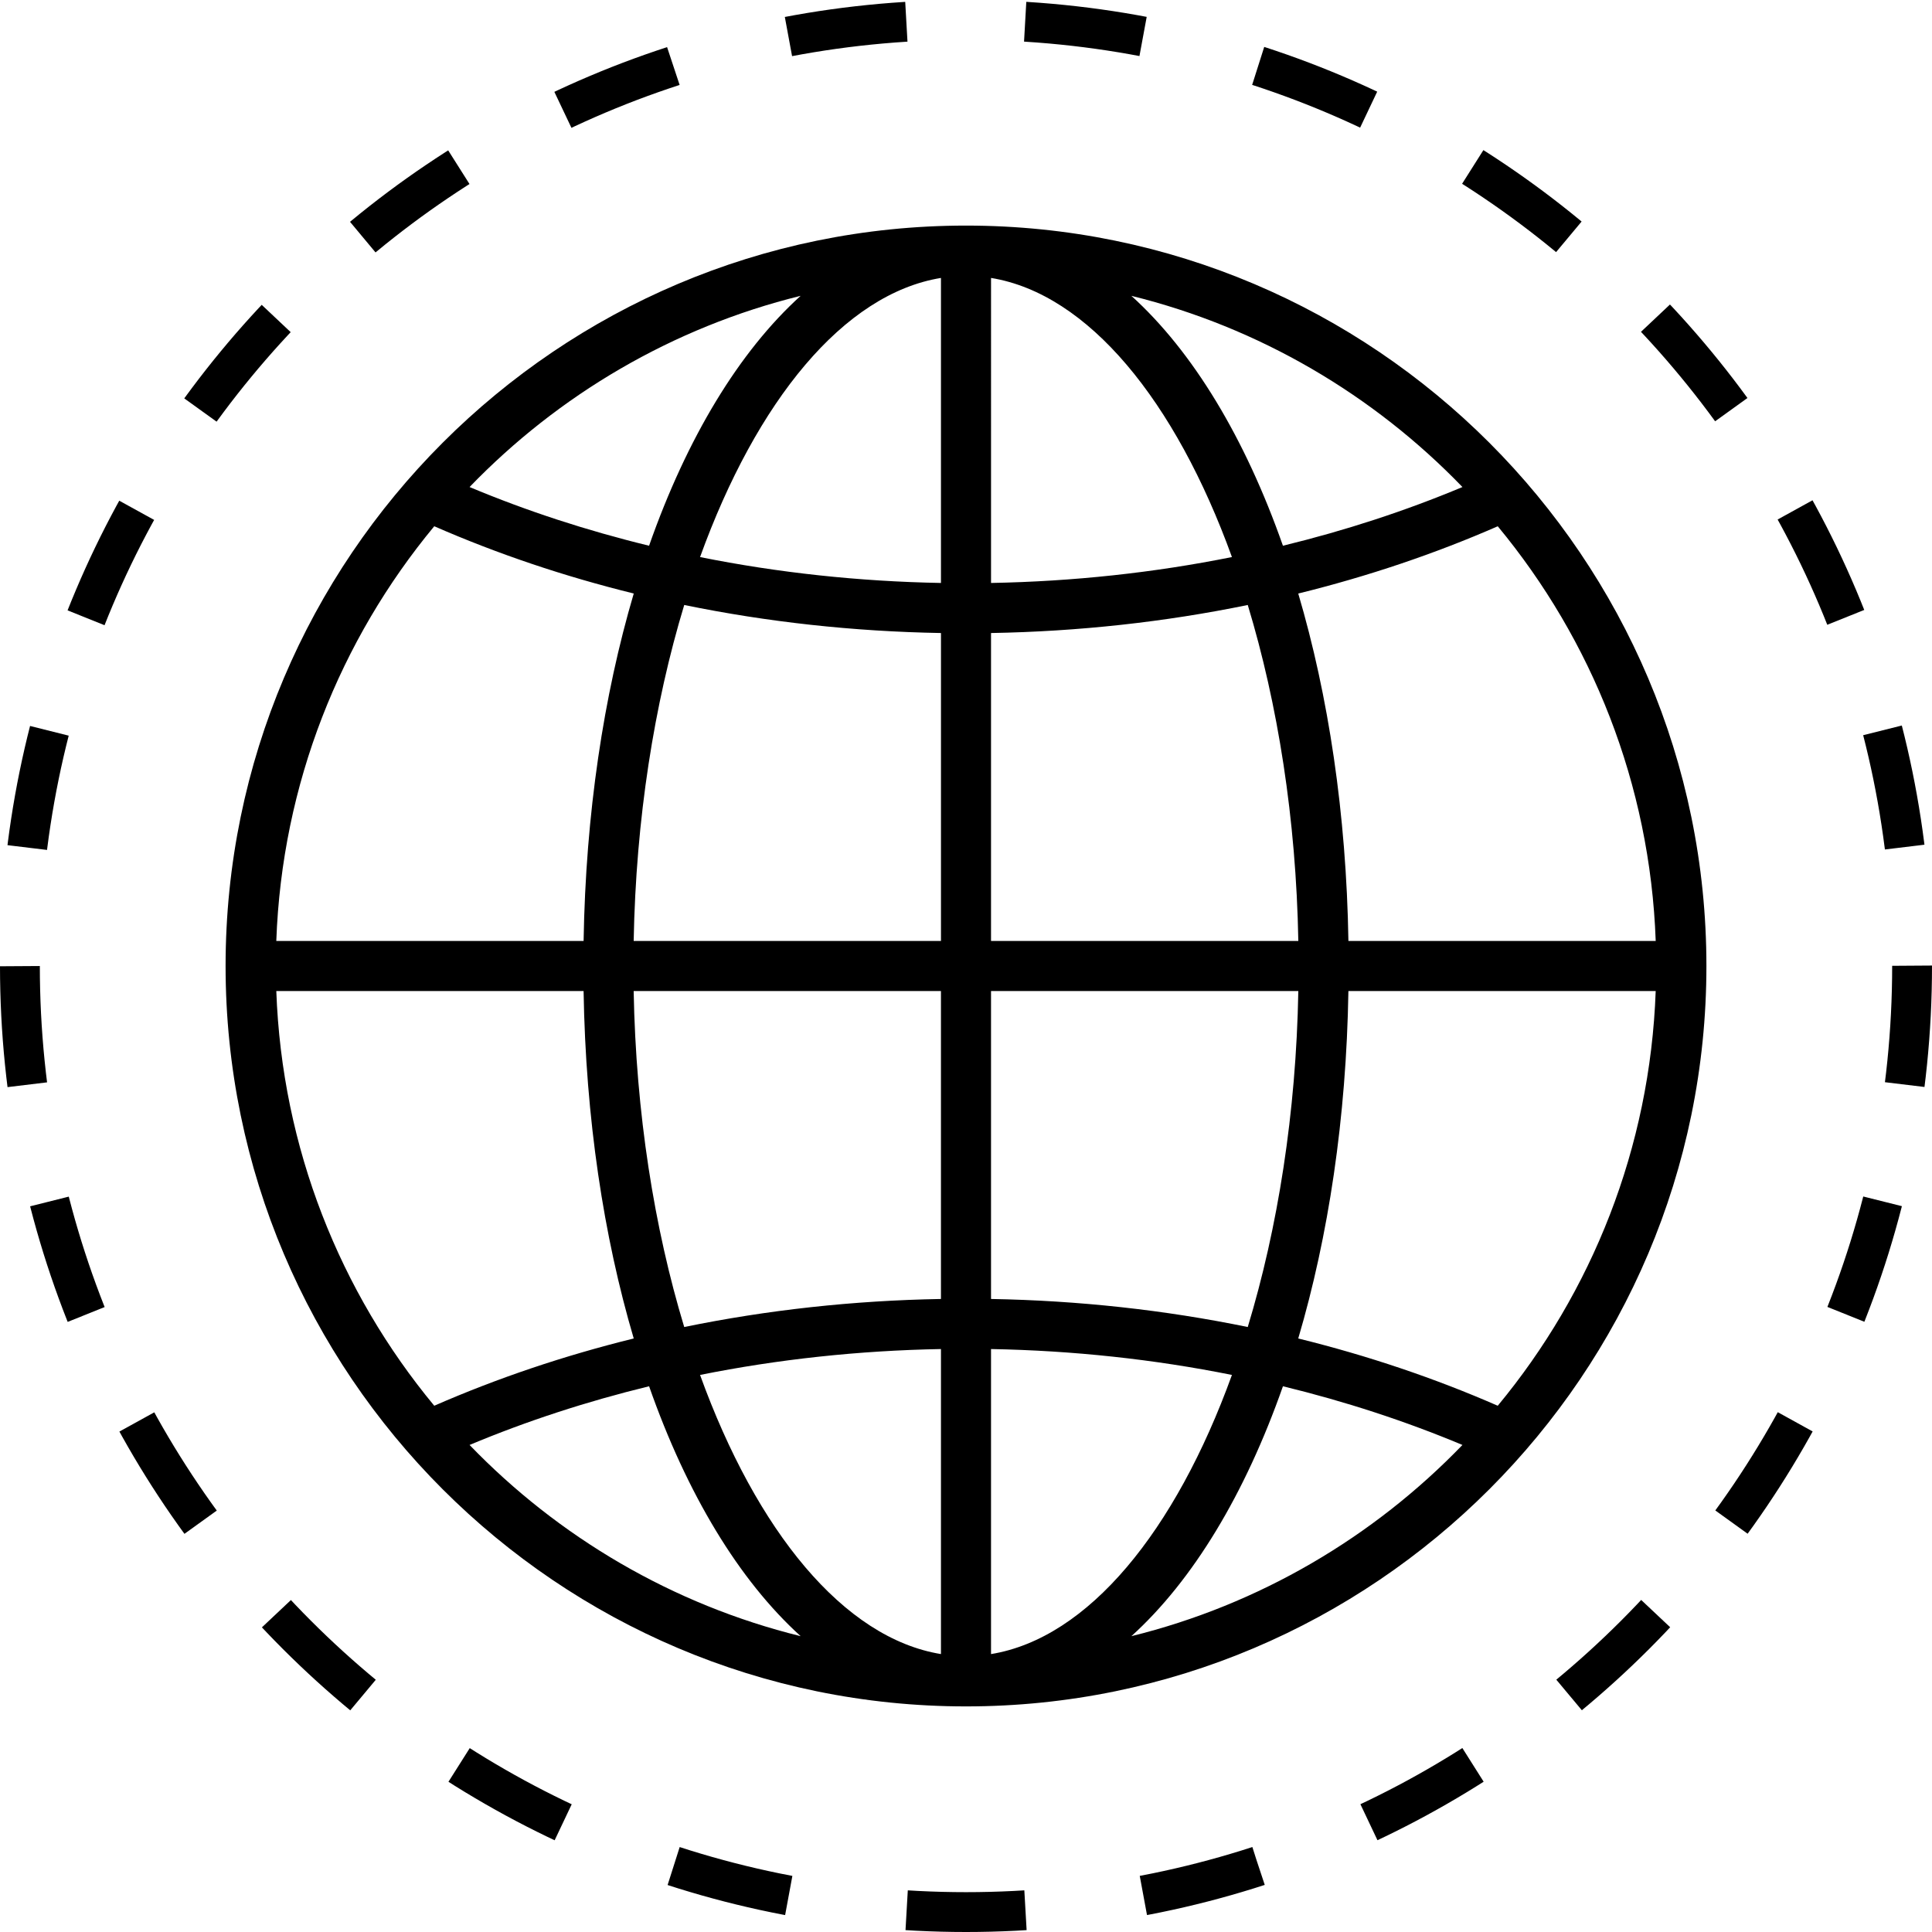 <svg xmlns="http://www.w3.org/2000/svg" width="194" height="194" viewBox="0 0 194 194">
    <g fill="none" fill-rule="evenodd">
        <g>
            <g>
                <g>
                    <g>
                        <path fill="#000" d="M164.256 92.487H133.4c-.209-12.773-2.008-24.63-5.037-34.888 6.966-1.716 13.68-3.976 20.033-6.754 9.44 11.397 15.294 25.855 15.861 41.642zm-15.86 46.67c-6.355-2.778-13.068-5.039-20.034-6.755 3.03-10.257 4.828-22.114 5.037-34.888h30.857c-.567 15.785-6.42 30.244-15.86 41.642zm-36.79 23.138c6.19-5.607 11.426-14.287 15.22-25.095 6.245 1.521 12.285 3.49 18.024 5.894-8.924 9.247-20.38 16.027-33.245 19.201zm-14.093 1.797v-30.629c8.236.15 16.351 1.025 24.191 2.6-5.674 15.682-14.422 26.435-24.19 28.03zm0-66.58h30.857c-.222 12.245-2.059 23.793-5.078 33.74-8.347-1.717-17.003-2.663-25.779-2.817V97.512zm0-35.947c8.776-.154 17.432-1.1 25.78-2.817 3.018 9.946 4.855 21.495 5.077 33.74H97.513V61.564zm0-35.657c9.767 1.596 18.517 12.348 24.191 28.028-7.838 1.575-15.953 2.45-24.19 2.601V25.908zm47.337 20.997c-5.74 2.405-11.779 4.373-18.025 5.894-3.793-10.808-9.03-19.49-15.22-25.094 12.865 3.174 24.321 9.953 33.245 19.2zm-52.365 9.632c-8.236-.15-16.35-1.026-24.189-2.6 5.67-15.68 14.42-26.433 24.19-28.029v30.63zm0 35.95H61.63c.222-12.244 2.061-23.793 5.077-33.739 8.35 1.717 17.003 2.663 25.78 2.817v30.922zm0 35.948c-8.776.154-17.43 1.1-25.779 2.817-3.016-9.947-4.853-21.495-5.077-33.74h30.856v30.923zm0 35.657c-9.769-1.596-18.517-12.348-24.189-28.029 7.836-1.575 15.953-2.45 24.19-2.6v30.63zm-47.333-20.998c5.738-2.405 11.78-4.373 18.026-5.894 3.791 10.808 9.028 19.49 15.22 25.095-12.87-3.174-24.324-9.954-33.246-19.2zm-3.547-3.938c-9.44-11.397-15.294-25.856-15.86-41.642H56.6c.21 12.773 2.008 24.631 5.036 34.888-6.964 1.716-13.679 3.977-20.03 6.754zm0-88.313c6.354 2.778 13.07 5.04 20.033 6.754-3.028 10.257-4.826 22.116-5.036 34.888H25.744c.567-15.785 6.42-30.243 15.861-41.642zm36.791-23.138c-6.19 5.606-11.428 14.286-15.22 25.094-6.247-1.52-12.287-3.489-18.025-5.894 8.923-9.247 20.377-16.026 33.245-19.2zM95 20.652c-40.995 0-74.348 33.354-74.348 74.348S54.005 169.347 95 169.347 169.348 135.994 169.348 95c0-40.994-33.353-74.348-74.348-74.348z" transform="translate(-279 -5841) translate(40 3442) translate(0 2401) translate(241)"/>
                        <path stroke="#000" stroke-dasharray="11.939 11.939" stroke-width="4" d="M190 95c0 52.467-42.533 95-95 95-52.468 0-95-42.533-95-95S42.532 0 95 0c52.467 0 95 42.533 95 95z" transform="translate(-279 -5841) translate(40 3442) translate(0 2401) translate(241)"/>
                    </g>
                </g>
            </g>
        </g>
    </g>
</svg>
